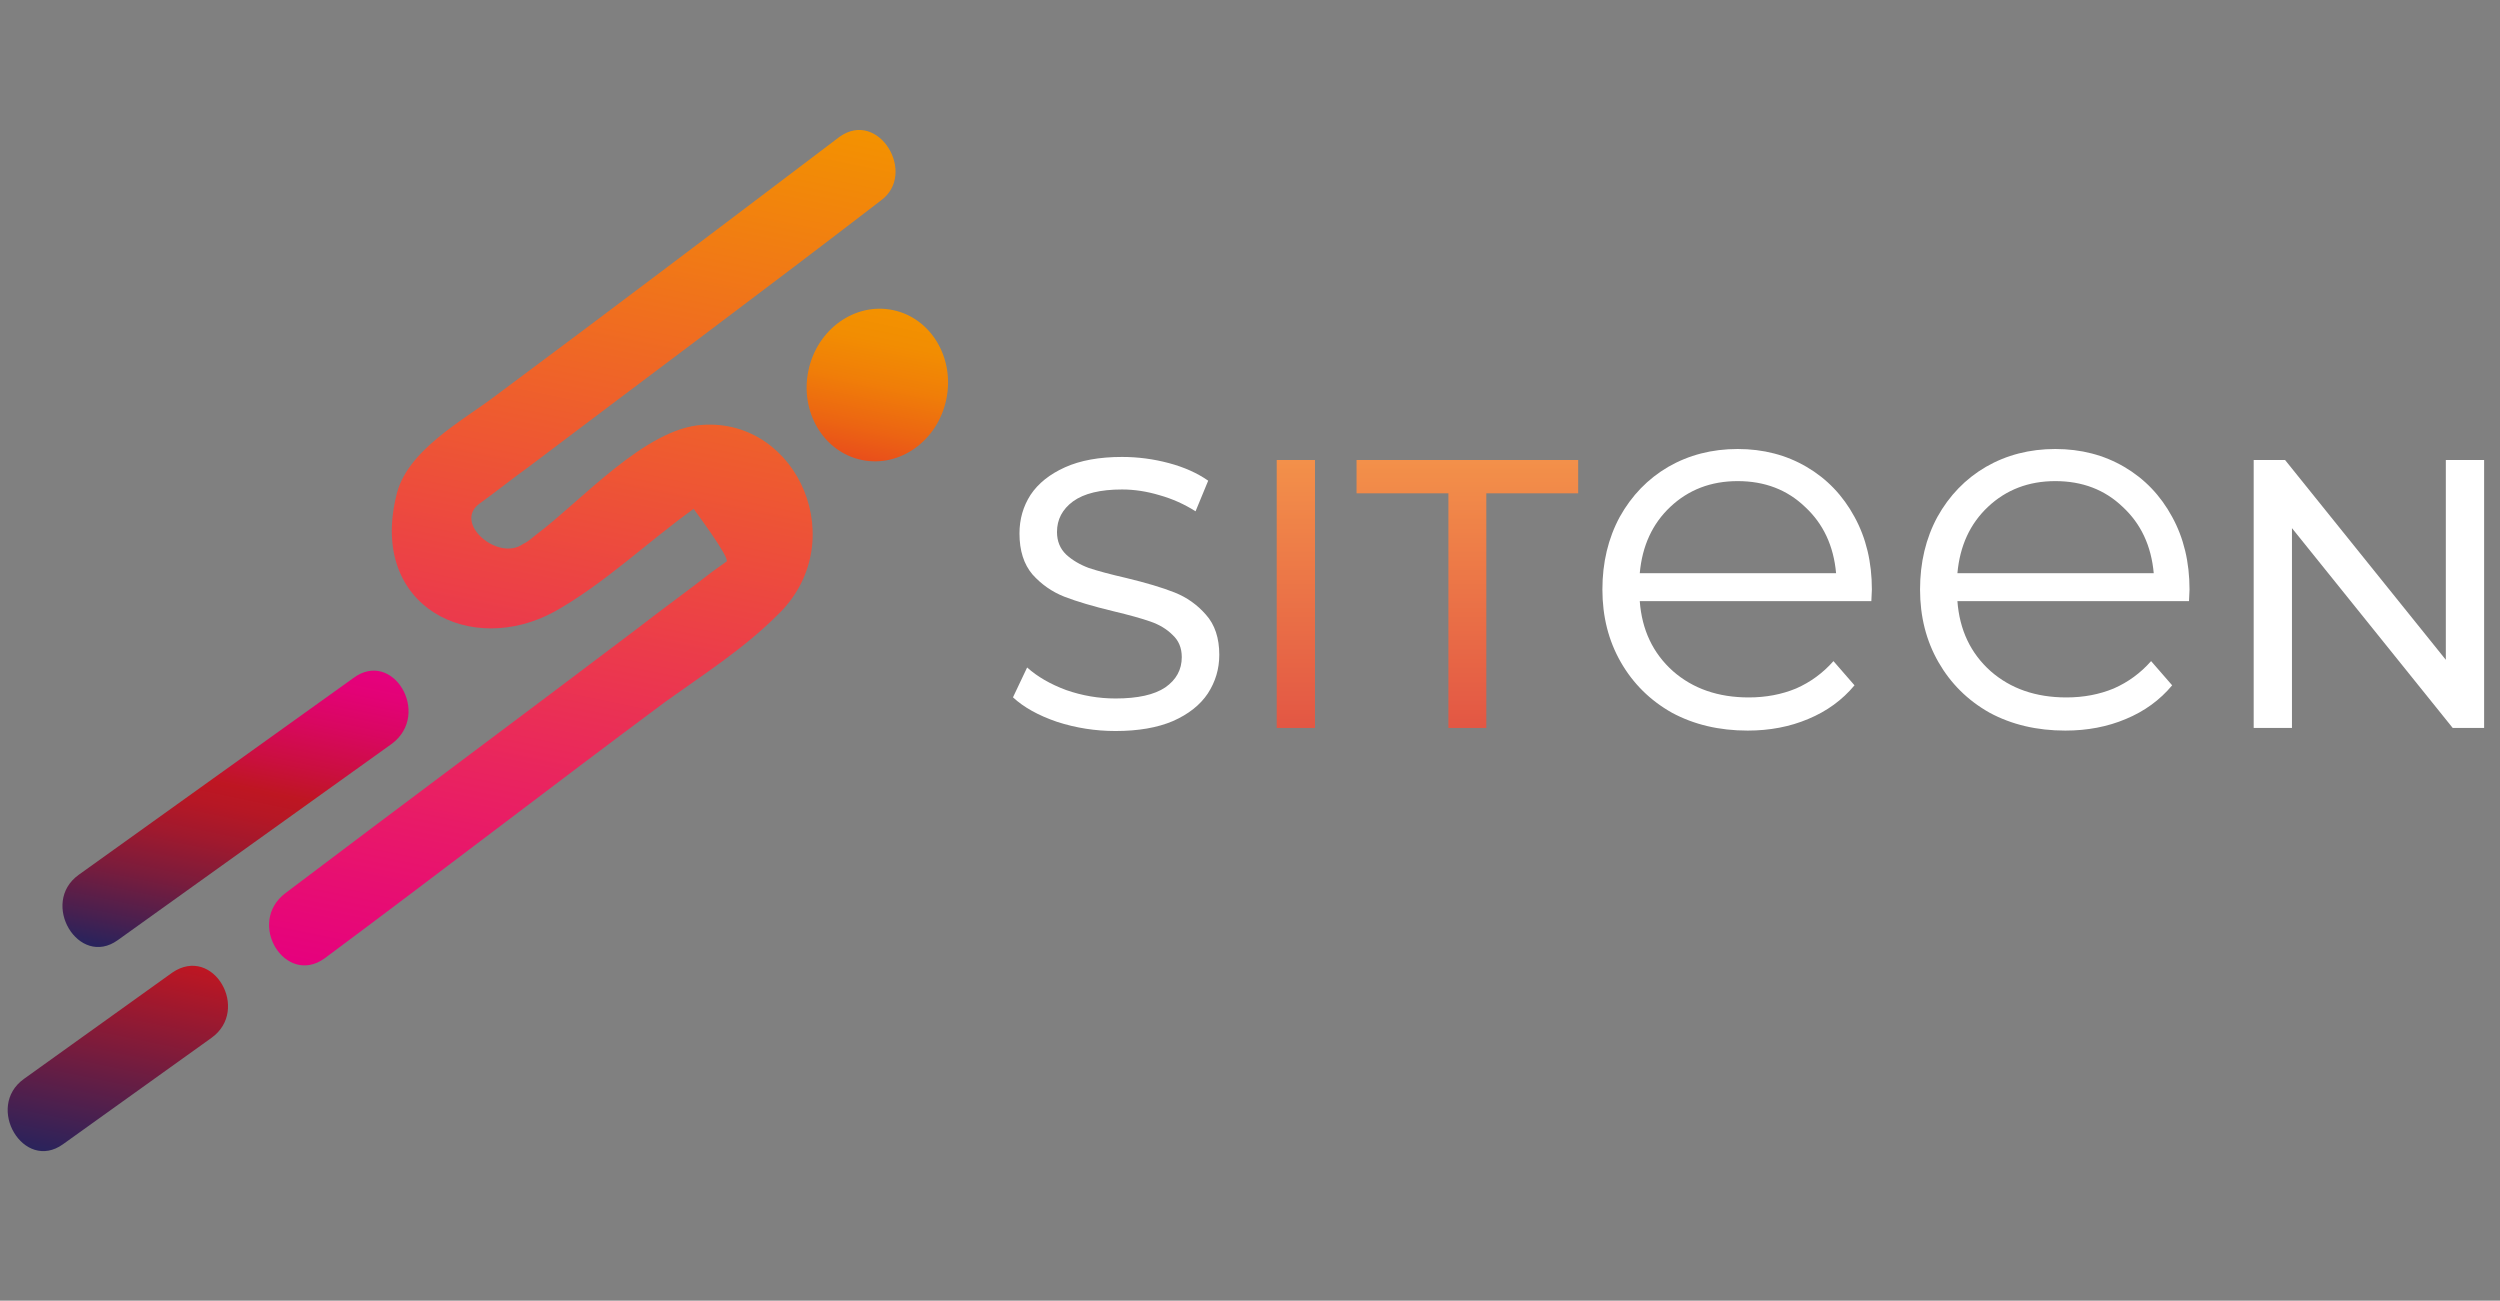 <svg width="148" height="77" viewBox="0 0 148 77" fill="none" xmlns="http://www.w3.org/2000/svg">
<rect x="0" y="0" width="148" height="77" fill="#808080" stroke="none"/>
<g clip-path="url(#clip0)">
<path d="M49.699 8.101C42.916 13.238 36.133 18.374 29.373 23.402C27.397 24.91 24.014 26.689 23.45 29.394C21.877 35.954 27.911 38.904 32.836 36.203C35.776 34.557 38.376 32.05 41.062 30.126C41.062 30.126 43.255 33.066 43.01 33.241C42.766 33.416 42.4 33.679 42.156 33.853C40.668 35.012 39.203 36.061 37.715 37.219C30.81 42.443 23.806 47.646 16.901 52.87C14.558 54.64 16.892 58.4 19.212 56.738C25.972 51.71 32.655 46.553 39.416 41.525C41.613 39.95 44.01 38.417 45.977 36.456C50.498 32.203 47.27 24.757 41.578 25.153C38.212 25.355 34.41 29.644 31.823 31.589C31.579 31.764 31.312 32.047 30.969 32.202C29.503 33.252 26.854 31.006 28.342 29.848C29.319 29.149 30.318 28.34 31.295 27.641C38.2 22.417 45.205 17.214 52.132 11.882C54.33 10.307 52.019 6.439 49.699 8.101Z" fill="url(#paint0_linear)"/>
<path d="M51.015 27.23C53.269 27.7 55.511 26.094 56.021 23.644C56.531 21.193 55.117 18.826 52.862 18.357C50.608 17.888 48.367 19.494 47.856 21.944C47.346 24.394 48.76 26.761 51.015 27.23Z" fill="url(#paint1_linear)"/>
<path d="M10.207 57.573C7.277 59.673 4.347 61.773 1.416 63.872C-0.903 65.534 1.408 69.403 3.728 67.74C6.658 65.641 9.588 63.541 12.519 61.442C14.838 59.78 12.627 55.932 10.207 57.573Z" fill="url(#paint2_linear)"/>
<path d="M20.899 40.154C15.527 44.003 10.154 47.852 4.66 51.789C2.34 53.451 4.651 57.32 6.971 55.657C12.343 51.808 17.716 47.959 23.21 44.022C25.552 42.252 23.241 38.384 20.899 40.154Z" fill="url(#paint3_linear)"/>
<path d="M66.041 43.276C64.847 43.276 63.692 43.095 62.574 42.732C61.471 42.355 60.602 41.871 59.968 41.282L60.806 39.515C61.41 40.058 62.181 40.504 63.118 40.852C64.069 41.184 65.044 41.35 66.041 41.35C67.355 41.35 68.337 41.131 68.987 40.693C69.636 40.24 69.961 39.643 69.961 38.903C69.961 38.359 69.78 37.921 69.417 37.588C69.07 37.241 68.632 36.977 68.103 36.795C67.589 36.614 66.857 36.41 65.905 36.183C64.712 35.896 63.745 35.609 63.004 35.322C62.279 35.035 61.652 34.597 61.123 34.008C60.61 33.404 60.353 32.595 60.353 31.583C60.353 30.737 60.572 29.974 61.01 29.294C61.463 28.615 62.143 28.071 63.05 27.663C63.956 27.255 65.082 27.051 66.426 27.051C67.363 27.051 68.284 27.172 69.191 27.414C70.097 27.655 70.875 28.003 71.525 28.456L70.777 30.269C70.112 29.846 69.402 29.529 68.647 29.317C67.892 29.09 67.151 28.977 66.426 28.977C65.142 28.977 64.175 29.211 63.526 29.68C62.891 30.148 62.574 30.752 62.574 31.493C62.574 32.036 62.755 32.482 63.118 32.83C63.48 33.162 63.926 33.426 64.455 33.623C64.999 33.804 65.731 34 66.653 34.212C67.846 34.499 68.806 34.786 69.531 35.073C70.256 35.36 70.875 35.798 71.389 36.387C71.918 36.977 72.182 37.77 72.182 38.767C72.182 39.598 71.955 40.361 71.502 41.056C71.049 41.735 70.362 42.279 69.44 42.687C68.519 43.08 67.385 43.276 66.041 43.276Z" fill="white"/>
<path d="M110.784 35.586H97.074C97.199 37.289 97.853 38.67 99.037 39.73C100.221 40.769 101.717 41.288 103.524 41.288C104.542 41.288 105.477 41.111 106.328 40.758C107.18 40.384 107.917 39.844 108.541 39.138L109.787 40.571C109.06 41.444 108.146 42.108 107.045 42.565C105.965 43.022 104.77 43.251 103.462 43.251C101.779 43.251 100.283 42.898 98.975 42.191C97.687 41.464 96.679 40.467 95.952 39.2C95.225 37.933 94.862 36.5 94.862 34.9C94.862 33.301 95.205 31.867 95.89 30.6C96.596 29.333 97.552 28.346 98.757 27.64C99.982 26.934 101.353 26.581 102.87 26.581C104.386 26.581 105.747 26.934 106.951 27.64C108.156 28.346 109.101 29.333 109.787 30.6C110.472 31.847 110.815 33.28 110.815 34.9L110.784 35.586ZM102.87 28.482C101.291 28.482 99.962 28.99 98.881 30.008C97.822 31.005 97.219 32.314 97.074 33.934H108.696C108.551 32.314 107.938 31.005 106.858 30.008C105.799 28.99 104.469 28.482 102.87 28.482Z" fill="white"/>
<path d="M129.589 35.586H115.879C116.004 37.289 116.658 38.67 117.842 39.73C119.026 40.769 120.522 41.288 122.329 41.288C123.347 41.288 124.281 41.111 125.133 40.758C125.985 40.384 126.722 39.844 127.345 39.138L128.592 40.571C127.865 41.444 126.951 42.108 125.85 42.565C124.77 43.022 123.575 43.251 122.267 43.251C120.584 43.251 119.088 42.898 117.78 42.191C116.492 41.464 115.484 40.467 114.757 39.2C114.03 37.933 113.667 36.5 113.667 34.9C113.667 33.301 114.009 31.867 114.695 30.6C115.401 29.333 116.357 28.346 117.562 27.64C118.787 26.934 120.158 26.581 121.674 26.581C123.191 26.581 124.551 26.934 125.756 27.64C126.961 28.346 127.906 29.333 128.592 30.6C129.277 31.847 129.62 33.28 129.62 34.9L129.589 35.586ZM121.674 28.482C120.096 28.482 118.766 28.99 117.686 30.008C116.627 31.005 116.024 32.314 115.879 33.934H127.501C127.356 32.314 126.743 31.005 125.663 30.008C124.603 28.99 123.274 28.482 121.674 28.482Z" fill="white"/>
<path d="M147.06 27.232V43.095H145.201L135.684 31.266V43.095H133.418V27.232H135.276L144.793 39.061V27.232H147.06Z" fill="white"/>
<path d="M75.581 27.232H77.847V43.095H75.581V27.232Z" fill="url(#paint4_linear)"/>
<path d="M85.746 29.204H80.308V27.232H93.428V29.204H87.99V43.095H85.746V29.204Z" fill="url(#paint5_linear)"/>
</g>
<defs>
<linearGradient id="paint0_linear" x1="28.749" y1="59.545" x2="40.022" y2="5.404" gradientUnits="userSpaceOnUse">
<stop stop-color="#E6007E"/>
<stop offset="1" stop-color="#F39200"/>
</linearGradient>
<linearGradient id="paint1_linear" x1="51.058" y1="27.264" x2="52.922" y2="18.311" gradientUnits="userSpaceOnUse">
<stop stop-color="#E94E1B"/>
<stop offset="0.218" stop-color="#EC6512"/>
<stop offset="0.511" stop-color="#F07E08"/>
<stop offset="0.78" stop-color="#F28D02"/>
<stop offset="1" stop-color="#F39200"/>
</linearGradient>
<linearGradient id="paint2_linear" x1="5.678" y1="68.895" x2="8.26" y2="56.493" gradientUnits="userSpaceOnUse">
<stop stop-color="#29235C"/>
<stop offset="0.563" stop-color="#7F1B3A"/>
<stop offset="1" stop-color="#BE1622"/>
</linearGradient>
<linearGradient id="paint3_linear" x1="11.968" y1="57.265" x2="15.904" y2="38.36" gradientUnits="userSpaceOnUse">
<stop stop-color="#29235C"/>
<stop offset="0.085" stop-color="#472050"/>
<stop offset="0.244" stop-color="#7A1C3C"/>
<stop offset="0.382" stop-color="#9F192E"/>
<stop offset="0.494" stop-color="#B61725"/>
<stop offset="0.565" stop-color="#BE1622"/>
<stop offset="0.665" stop-color="#CA0F3F"/>
<stop offset="0.807" stop-color="#D90761"/>
<stop offset="0.923" stop-color="#E30276"/>
<stop offset="1" stop-color="#E6007E"/>
</linearGradient>
<linearGradient id="paint4_linear" x1="83.824" y1="20.434" x2="83.824" y2="48.76" gradientUnits="userSpaceOnUse">
<stop stop-color="#FAA94C"/>
<stop offset="1" stop-color="#DD4242"/>
</linearGradient>
<linearGradient id="paint5_linear" x1="83.824" y1="20.434" x2="83.824" y2="48.76" gradientUnits="userSpaceOnUse">
<stop stop-color="#FAA94C"/>
<stop offset="1" stop-color="#DD4242"/>
</linearGradient>
<clipPath id="clip0">
<rect width="147.06" height="77" fill="white"/>
</clipPath>
</defs>
</svg>
